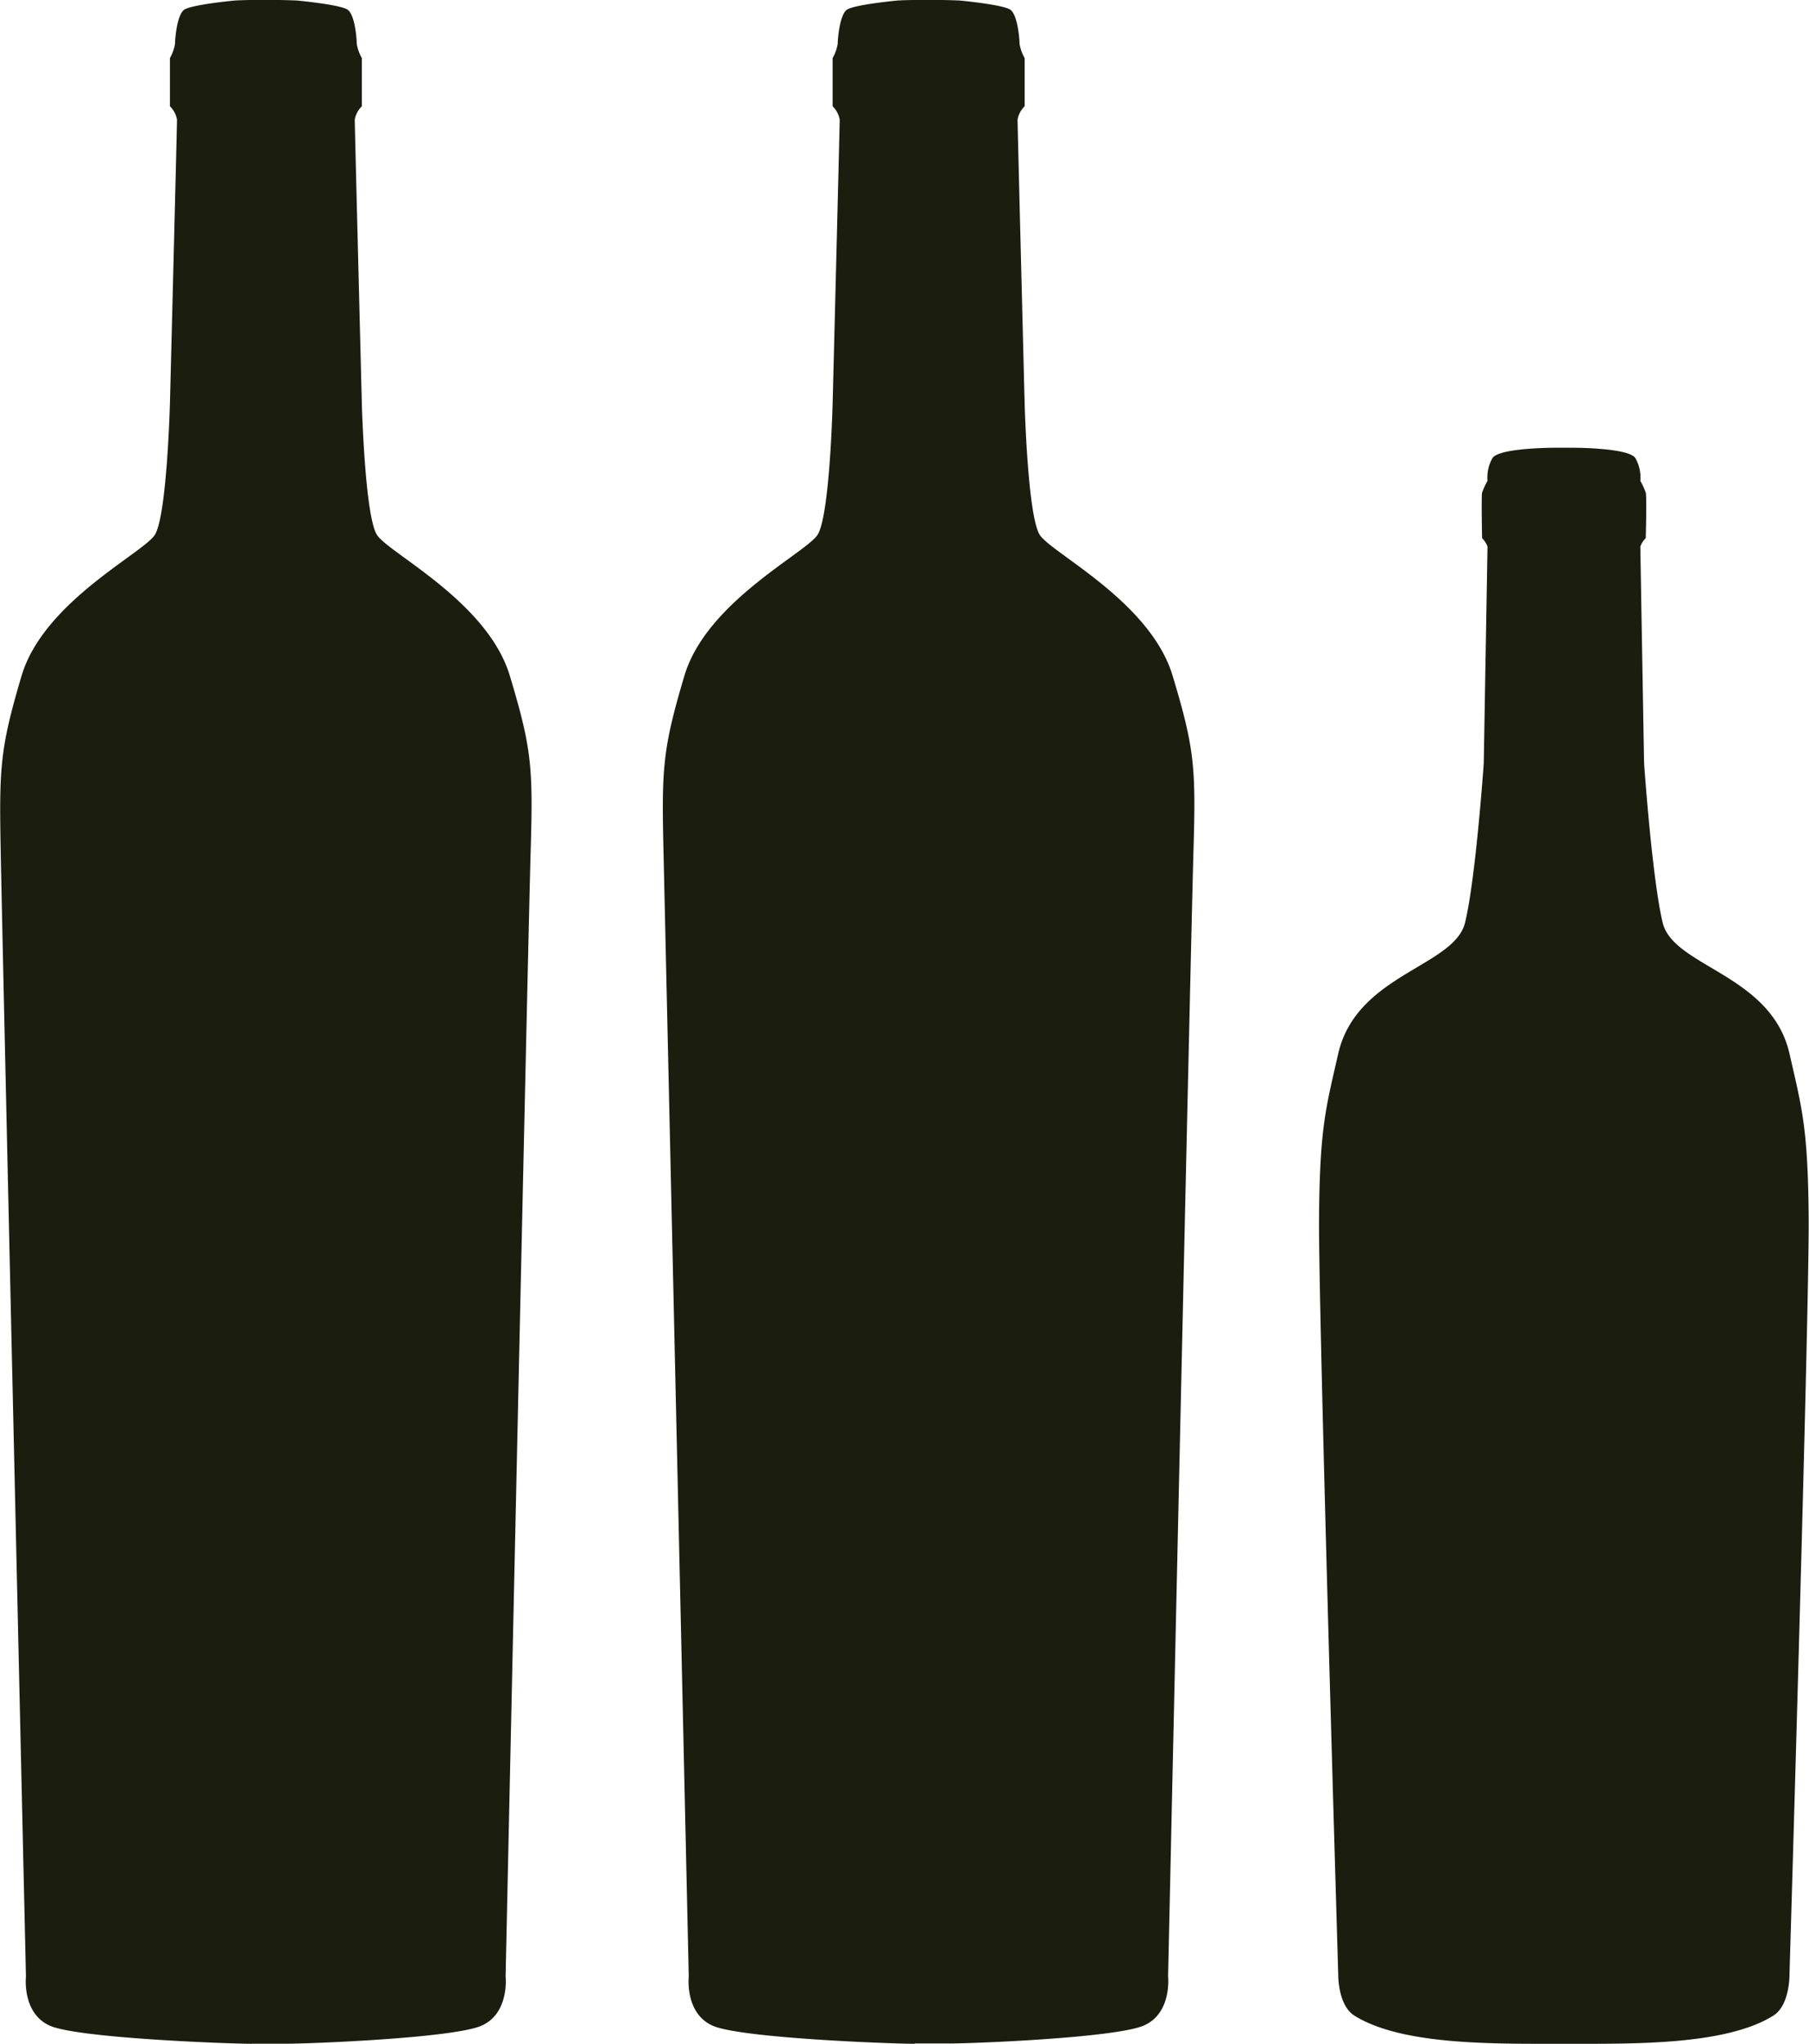 <svg id="Layer_1" data-name="Layer 1" xmlns="http://www.w3.org/2000/svg" viewBox="0 0 173.53 196"><defs><style>.cls-1{fill:#1b1d0e;}</style></defs><title>four-bottles2</title><path class="cls-1" d="M159.07,199.35c-6.16,0-14.86.11-19.35-2.69-1.63-1-1.57-4-1.57-4s-1.9-63.63-1.84-72.39,0.65-10.65,1.84-15.87c1.75-7.65,11.14-8.33,12.17-12.58s1.79-15.28,1.79-15.28,0.36-20.54.36-20.78a2.2,2.2,0,0,0-.52-0.8s-0.08-4,0-4.37a7.71,7.71,0,0,1,.52-1.13,3.76,3.76,0,0,1,.47-2.17c0.61-1,5.89-1,5.89-1h1.94s5.28,0,5.89,1a3.76,3.76,0,0,1,.47,2.17,7.73,7.73,0,0,1,.52,1.13c0.11,0.38,0,4.37,0,4.37a2.2,2.2,0,0,0-.52.8c0,0.25.36,20.78,0.36,20.78s0.76,11,1.78,15.28,10.42,4.93,12.17,12.58c1.19,5.22,1.78,7.1,1.84,15.87s-1.84,72.39-1.84,72.39,0.06,3-1.57,4c-4.49,2.8-13.19,2.69-19.35,2.69h-1.48Z" transform="translate(-9.78 -3.35)"/><path class="cls-1" d="M97.51,199.35c-2.23,0-16.6-.54-19.33-1.72s-2.33-4.72-2.33-4.72S73.62,93.32,73.43,85.16s-0.1-9.93,2-17S87,56.43,88.19,54.66s1.46-12.59,1.46-12.59,0.68-26.66.68-27.25a2.4,2.4,0,0,0-.68-1.28V8.92a4.13,4.13,0,0,0,.49-1.38c0-.49.19-2.75,0.87-3.25s4.86-.89,4.86-0.89,0.79-.06,2.84-0.06,3.14,0.06,3.14.06,4.18,0.39,4.86.89,0.87,2.75.87,3.25a4.13,4.13,0,0,0,.49,1.38v4.62a2.4,2.4,0,0,0-.68,1.28c0,0.59.68,27.25,0.68,27.25s0.29,10.82,1.46,12.59,10.59,6.39,12.73,13.48,2.24,8.86,2,17-2.43,107.74-2.43,107.74,0.39,3.54-2.33,4.72-16.33,1.72-18.56,1.72H97.51Z" transform="translate(-9.78 -3.35)"/><path class="cls-1" d="M33.93,199.35c-2.23,0-16.6-.54-19.33-1.72s-2.33-4.72-2.33-4.72S10,93.32,9.85,85.16s-0.1-9.93,2-17S23.45,56.43,24.62,54.66s1.46-12.59,1.46-12.59,0.68-26.66.68-27.25a2.4,2.4,0,0,0-.68-1.28V8.92a4.13,4.13,0,0,0,.49-1.38c0-.49.19-2.75,0.87-3.25s4.86-.89,4.86-0.89,0.79-.06,2.84-0.06,3.14,0.06,3.14.06,4.18,0.39,4.86.89S44,7,44,7.54a4.13,4.13,0,0,0,.49,1.38v4.62a2.4,2.4,0,0,0-.68,1.28c0,0.59.68,27.25,0.68,27.25s0.29,10.82,1.46,12.59,10.59,6.39,12.73,13.48,2.24,8.86,2,17S58.28,192.9,58.28,192.9s0.39,3.54-2.33,4.72-16.33,1.72-18.56,1.72H33.93Z" transform="translate(-9.78 -3.35)"/></svg>